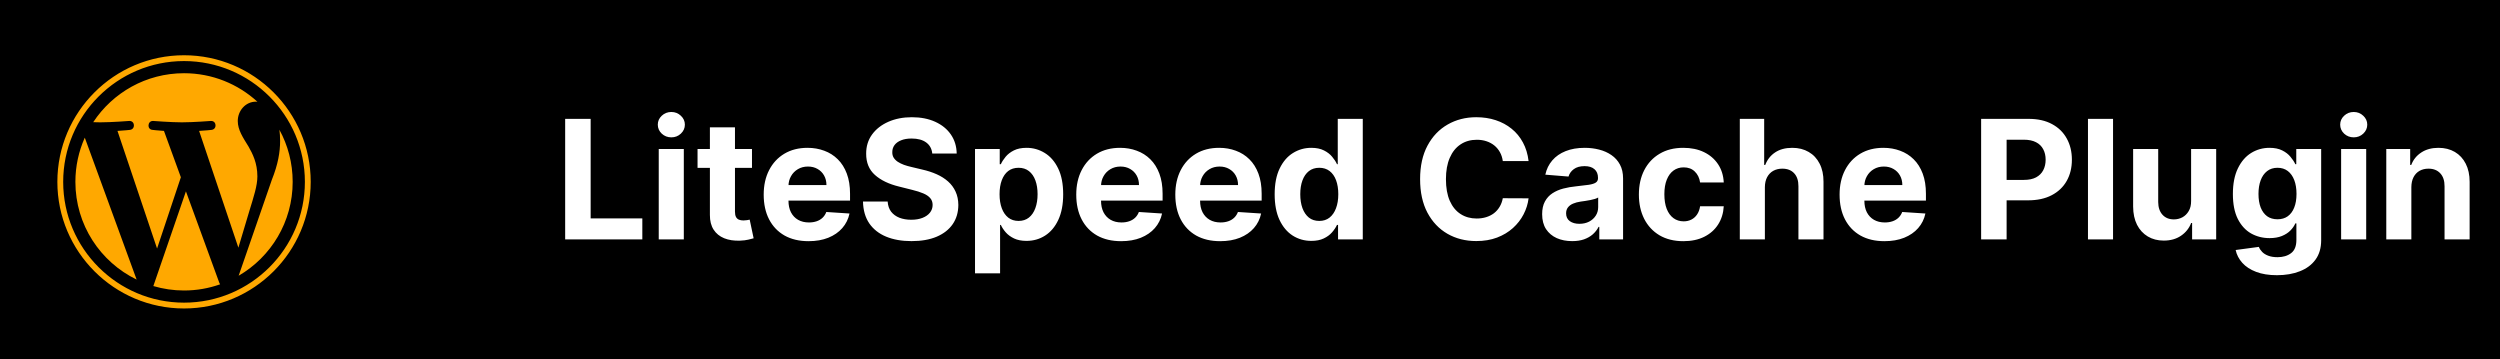 <svg width="543" height="78" viewBox="0 0 543 78" fill="none" xmlns="http://www.w3.org/2000/svg">
<rect width="543" height="78" fill="black"/>
<path d="M122.754 52V25.818H128.29V47.436H139.514V52H122.754ZM143.078 52V32.364H148.524V52H143.078ZM145.813 29.832C145.004 29.832 144.309 29.564 143.73 29.027C143.159 28.482 142.873 27.829 142.873 27.071C142.873 26.321 143.159 25.678 143.73 25.141C144.309 24.595 145.004 24.322 145.813 24.322C146.623 24.322 147.313 24.595 147.884 25.141C148.464 25.678 148.754 26.321 148.754 27.071C148.754 27.829 148.464 28.482 147.884 29.027C147.313 29.564 146.623 29.832 145.813 29.832ZM163.331 32.364V36.455H151.506V32.364H163.331ZM154.19 27.659H159.636V45.966C159.636 46.469 159.713 46.861 159.866 47.142C160.02 47.415 160.233 47.606 160.506 47.717C160.787 47.828 161.111 47.883 161.477 47.883C161.733 47.883 161.988 47.862 162.244 47.82C162.5 47.769 162.696 47.73 162.832 47.705L163.689 51.757C163.416 51.842 163.032 51.94 162.538 52.051C162.044 52.17 161.443 52.243 160.736 52.269C159.423 52.32 158.273 52.145 157.284 51.744C156.304 51.344 155.541 50.722 154.996 49.878C154.45 49.034 154.182 47.969 154.19 46.682V27.659ZM175.616 52.383C173.596 52.383 171.858 51.974 170.4 51.156C168.952 50.33 167.835 49.162 167.051 47.653C166.267 46.136 165.875 44.342 165.875 42.271C165.875 40.251 166.267 38.479 167.051 36.953C167.835 35.428 168.939 34.239 170.362 33.386C171.794 32.534 173.473 32.108 175.399 32.108C176.694 32.108 177.9 32.317 179.017 32.734C180.142 33.144 181.122 33.761 181.957 34.588C182.801 35.415 183.457 36.455 183.926 37.707C184.395 38.952 184.629 40.409 184.629 42.08V43.575H168.048V40.2H179.503C179.503 39.416 179.332 38.722 178.991 38.117C178.65 37.511 178.177 37.038 177.572 36.697C176.976 36.348 176.281 36.173 175.488 36.173C174.662 36.173 173.929 36.365 173.29 36.749C172.659 37.124 172.165 37.631 171.807 38.27C171.449 38.901 171.265 39.604 171.257 40.379V43.588C171.257 44.56 171.436 45.399 171.794 46.106C172.16 46.814 172.676 47.359 173.341 47.743C174.006 48.126 174.794 48.318 175.706 48.318C176.311 48.318 176.865 48.233 177.368 48.062C177.871 47.892 178.301 47.636 178.659 47.295C179.017 46.955 179.29 46.537 179.477 46.043L184.514 46.375C184.258 47.585 183.734 48.642 182.942 49.545C182.157 50.44 181.143 51.139 179.899 51.642C178.663 52.136 177.236 52.383 175.616 52.383ZM202.488 33.348C202.386 32.317 201.947 31.516 201.172 30.945C200.396 30.374 199.344 30.088 198.014 30.088C197.111 30.088 196.348 30.216 195.726 30.472C195.104 30.719 194.626 31.064 194.294 31.507C193.97 31.95 193.808 32.453 193.808 33.016C193.791 33.484 193.889 33.894 194.102 34.243C194.324 34.592 194.626 34.895 195.01 35.151C195.393 35.398 195.836 35.615 196.339 35.803C196.842 35.981 197.379 36.135 197.95 36.263L200.302 36.825C201.444 37.081 202.493 37.422 203.447 37.848C204.402 38.274 205.229 38.798 205.927 39.42C206.626 40.043 207.167 40.776 207.551 41.619C207.943 42.463 208.143 43.43 208.152 44.521C208.143 46.124 207.734 47.513 206.925 48.689C206.123 49.856 204.964 50.764 203.447 51.412C201.939 52.051 200.119 52.371 197.988 52.371C195.875 52.371 194.034 52.047 192.466 51.399C190.906 50.751 189.687 49.793 188.809 48.523C187.94 47.244 187.484 45.663 187.442 43.78H192.798C192.858 44.658 193.109 45.391 193.552 45.979C194.004 46.558 194.605 46.997 195.355 47.295C196.113 47.585 196.97 47.73 197.925 47.73C198.862 47.73 199.676 47.594 200.366 47.321C201.065 47.048 201.606 46.669 201.99 46.183C202.373 45.697 202.565 45.139 202.565 44.508C202.565 43.92 202.39 43.426 202.041 43.026C201.7 42.625 201.197 42.284 200.532 42.003C199.876 41.722 199.071 41.466 198.116 41.236L195.265 40.52C193.058 39.983 191.315 39.144 190.037 38.001C188.758 36.859 188.123 35.321 188.132 33.386C188.123 31.801 188.545 30.416 189.398 29.232C190.258 28.047 191.439 27.122 192.939 26.457C194.439 25.793 196.143 25.46 198.052 25.46C199.996 25.46 201.692 25.793 203.14 26.457C204.598 27.122 205.731 28.047 206.541 29.232C207.351 30.416 207.768 31.788 207.794 33.348H202.488ZM211.773 59.364V32.364H217.142V35.662H217.385C217.624 35.133 217.969 34.597 218.421 34.051C218.881 33.497 219.477 33.037 220.21 32.67C220.952 32.295 221.872 32.108 222.972 32.108C224.404 32.108 225.725 32.483 226.935 33.233C228.145 33.974 229.112 35.095 229.837 36.595C230.561 38.087 230.923 39.957 230.923 42.207C230.923 44.398 230.57 46.247 229.862 47.756C229.164 49.256 228.209 50.394 226.999 51.169C225.797 51.936 224.45 52.32 222.959 52.32C221.902 52.32 221.003 52.145 220.262 51.795C219.529 51.446 218.928 51.007 218.459 50.479C217.99 49.942 217.632 49.401 217.385 48.855H217.219V59.364H211.773ZM217.104 42.182C217.104 43.349 217.266 44.368 217.59 45.237C217.914 46.106 218.382 46.784 218.996 47.27C219.61 47.747 220.355 47.986 221.233 47.986C222.119 47.986 222.869 47.743 223.483 47.257C224.097 46.763 224.561 46.081 224.877 45.212C225.2 44.334 225.362 43.324 225.362 42.182C225.362 41.048 225.205 40.051 224.889 39.19C224.574 38.33 224.11 37.656 223.496 37.17C222.882 36.685 222.128 36.442 221.233 36.442C220.347 36.442 219.597 36.676 218.983 37.145C218.378 37.614 217.914 38.278 217.59 39.139C217.266 40 217.104 41.014 217.104 42.182ZM243.503 52.383C241.483 52.383 239.744 51.974 238.287 51.156C236.838 50.33 235.722 49.162 234.938 47.653C234.154 46.136 233.762 44.342 233.762 42.271C233.762 40.251 234.154 38.479 234.938 36.953C235.722 35.428 236.825 34.239 238.249 33.386C239.681 32.534 241.36 32.108 243.286 32.108C244.581 32.108 245.787 32.317 246.904 32.734C248.029 33.144 249.009 33.761 249.844 34.588C250.688 35.415 251.344 36.455 251.813 37.707C252.281 38.952 252.516 40.409 252.516 42.08V43.575H235.935V40.2H247.389C247.389 39.416 247.219 38.722 246.878 38.117C246.537 37.511 246.064 37.038 245.459 36.697C244.862 36.348 244.168 36.173 243.375 36.173C242.548 36.173 241.816 36.365 241.176 36.749C240.546 37.124 240.051 37.631 239.693 38.27C239.335 38.901 239.152 39.604 239.144 40.379V43.588C239.144 44.56 239.323 45.399 239.681 46.106C240.047 46.814 240.563 47.359 241.227 47.743C241.892 48.126 242.681 48.318 243.593 48.318C244.198 48.318 244.752 48.233 245.254 48.062C245.757 47.892 246.188 47.636 246.546 47.295C246.904 46.955 247.176 46.537 247.364 46.043L252.401 46.375C252.145 47.585 251.621 48.642 250.828 49.545C250.044 50.44 249.03 51.139 247.786 51.642C246.55 52.136 245.122 52.383 243.503 52.383ZM265.019 52.383C262.999 52.383 261.26 51.974 259.803 51.156C258.354 50.33 257.237 49.162 256.453 47.653C255.669 46.136 255.277 44.342 255.277 42.271C255.277 40.251 255.669 38.479 256.453 36.953C257.237 35.428 258.341 34.239 259.764 33.386C261.196 32.534 262.875 32.108 264.801 32.108C266.097 32.108 267.303 32.317 268.419 32.734C269.544 33.144 270.524 33.761 271.36 34.588C272.203 35.415 272.86 36.455 273.328 37.707C273.797 38.952 274.031 40.409 274.031 42.08V43.575H257.45V40.2H268.905C268.905 39.416 268.735 38.722 268.394 38.117C268.053 37.511 267.58 37.038 266.975 36.697C266.378 36.348 265.683 36.173 264.891 36.173C264.064 36.173 263.331 36.365 262.692 36.749C262.061 37.124 261.567 37.631 261.209 38.27C260.851 38.901 260.668 39.604 260.659 40.379V43.588C260.659 44.56 260.838 45.399 261.196 46.106C261.563 46.814 262.078 47.359 262.743 47.743C263.408 48.126 264.196 48.318 265.108 48.318C265.713 48.318 266.267 48.233 266.77 48.062C267.273 47.892 267.703 47.636 268.061 47.295C268.419 46.955 268.692 46.537 268.879 46.043L273.916 46.375C273.661 47.585 273.137 48.642 272.344 49.545C271.56 50.44 270.546 51.139 269.301 51.642C268.066 52.136 266.638 52.383 265.019 52.383ZM284.821 52.32C283.33 52.32 281.979 51.936 280.769 51.169C279.567 50.394 278.612 49.256 277.905 47.756C277.206 46.247 276.857 44.398 276.857 42.207C276.857 39.957 277.219 38.087 277.943 36.595C278.668 35.095 279.631 33.974 280.833 33.233C282.043 32.483 283.368 32.108 284.808 32.108C285.908 32.108 286.824 32.295 287.557 32.67C288.298 33.037 288.895 33.497 289.347 34.051C289.807 34.597 290.156 35.133 290.395 35.662H290.561V25.818H295.994V52H290.625V48.855H290.395C290.139 49.401 289.777 49.942 289.308 50.479C288.848 51.007 288.247 51.446 287.506 51.795C286.773 52.145 285.878 52.32 284.821 52.32ZM286.547 47.986C287.425 47.986 288.166 47.747 288.771 47.27C289.385 46.784 289.854 46.106 290.178 45.237C290.51 44.368 290.676 43.349 290.676 42.182C290.676 41.014 290.514 40 290.191 39.139C289.867 38.278 289.398 37.614 288.784 37.145C288.171 36.676 287.425 36.442 286.547 36.442C285.652 36.442 284.898 36.685 284.284 37.17C283.671 37.656 283.206 38.33 282.891 39.19C282.575 40.051 282.418 41.048 282.418 42.182C282.418 43.324 282.575 44.334 282.891 45.212C283.215 46.081 283.679 46.763 284.284 47.257C284.898 47.743 285.652 47.986 286.547 47.986ZM332.007 34.984H326.408C326.306 34.26 326.097 33.617 325.781 33.054C325.466 32.483 325.061 31.997 324.567 31.597C324.073 31.196 323.502 30.889 322.854 30.676C322.215 30.463 321.52 30.357 320.77 30.357C319.415 30.357 318.235 30.693 317.229 31.366C316.223 32.031 315.443 33.003 314.889 34.281C314.335 35.551 314.058 37.094 314.058 38.909C314.058 40.776 314.335 42.344 314.889 43.614C315.452 44.883 316.236 45.842 317.242 46.49C318.247 47.138 319.411 47.462 320.732 47.462C321.473 47.462 322.159 47.364 322.79 47.168C323.429 46.972 323.996 46.686 324.49 46.311C324.985 45.928 325.394 45.463 325.718 44.918C326.05 44.372 326.28 43.75 326.408 43.051L332.007 43.077C331.862 44.278 331.5 45.438 330.921 46.554C330.35 47.662 329.578 48.655 328.607 49.533C327.644 50.402 326.493 51.092 325.155 51.604C323.825 52.106 322.321 52.358 320.642 52.358C318.307 52.358 316.219 51.83 314.378 50.773C312.546 49.716 311.097 48.186 310.031 46.183C308.975 44.18 308.446 41.756 308.446 38.909C308.446 36.054 308.983 33.625 310.057 31.622C311.131 29.619 312.588 28.094 314.429 27.046C316.27 25.989 318.341 25.46 320.642 25.46C322.159 25.46 323.566 25.673 324.861 26.099C326.165 26.526 327.32 27.148 328.325 27.966C329.331 28.776 330.149 29.768 330.78 30.945C331.419 32.121 331.828 33.467 332.007 34.984ZM341.474 52.371C340.221 52.371 339.105 52.153 338.124 51.719C337.144 51.276 336.369 50.624 335.798 49.763C335.235 48.894 334.954 47.811 334.954 46.516C334.954 45.425 335.154 44.508 335.555 43.767C335.955 43.026 336.501 42.429 337.191 41.977C337.882 41.526 338.666 41.185 339.544 40.955C340.43 40.724 341.359 40.562 342.33 40.469C343.472 40.349 344.393 40.239 345.092 40.136C345.791 40.026 346.298 39.864 346.613 39.651C346.928 39.438 347.086 39.122 347.086 38.705V38.628C347.086 37.818 346.83 37.192 346.319 36.749C345.816 36.305 345.1 36.084 344.171 36.084C343.191 36.084 342.411 36.301 341.832 36.736C341.252 37.162 340.869 37.699 340.681 38.347L335.644 37.938C335.9 36.744 336.403 35.713 337.153 34.844C337.903 33.966 338.87 33.293 340.055 32.824C341.248 32.347 342.629 32.108 344.197 32.108C345.288 32.108 346.332 32.236 347.329 32.492C348.335 32.747 349.225 33.144 350.001 33.68C350.785 34.217 351.403 34.908 351.855 35.751C352.306 36.587 352.532 37.588 352.532 38.756V52H347.367V49.277H347.214C346.899 49.891 346.477 50.432 345.948 50.901C345.42 51.361 344.785 51.723 344.044 51.987C343.302 52.243 342.445 52.371 341.474 52.371ZM343.034 48.612C343.835 48.612 344.542 48.455 345.156 48.139C345.769 47.815 346.251 47.381 346.6 46.835C346.95 46.29 347.124 45.672 347.124 44.981V42.898C346.954 43.008 346.72 43.111 346.421 43.205C346.132 43.29 345.803 43.371 345.437 43.447C345.07 43.516 344.704 43.58 344.338 43.639C343.971 43.69 343.639 43.737 343.34 43.78C342.701 43.874 342.143 44.023 341.666 44.227C341.188 44.432 340.818 44.709 340.553 45.058C340.289 45.399 340.157 45.825 340.157 46.337C340.157 47.078 340.426 47.645 340.963 48.037C341.508 48.42 342.198 48.612 343.034 48.612ZM365.629 52.383C363.618 52.383 361.888 51.957 360.439 51.105C358.999 50.244 357.891 49.051 357.115 47.526C356.348 46 355.965 44.244 355.965 42.258C355.965 40.247 356.352 38.483 357.128 36.966C357.912 35.44 359.024 34.251 360.465 33.399C361.905 32.538 363.618 32.108 365.604 32.108C367.317 32.108 368.817 32.419 370.104 33.041C371.391 33.663 372.409 34.537 373.159 35.662C373.909 36.787 374.323 38.108 374.399 39.625H369.26C369.115 38.645 368.732 37.856 368.11 37.26C367.496 36.655 366.691 36.352 365.693 36.352C364.85 36.352 364.112 36.582 363.482 37.043C362.86 37.494 362.374 38.155 362.024 39.024C361.675 39.894 361.5 40.946 361.5 42.182C361.5 43.435 361.671 44.5 362.012 45.378C362.361 46.256 362.851 46.925 363.482 47.385C364.112 47.845 364.85 48.075 365.693 48.075C366.316 48.075 366.874 47.947 367.368 47.692C367.871 47.436 368.284 47.065 368.608 46.58C368.941 46.085 369.158 45.493 369.26 44.803H374.399C374.314 46.303 373.905 47.624 373.172 48.766C372.448 49.899 371.446 50.785 370.168 51.425C368.889 52.064 367.377 52.383 365.629 52.383ZM383.332 40.648V52H377.886V25.818H383.179V35.828H383.409C383.852 34.669 384.568 33.761 385.557 33.105C386.545 32.44 387.785 32.108 389.277 32.108C390.64 32.108 391.829 32.406 392.844 33.003C393.866 33.591 394.659 34.439 395.221 35.547C395.792 36.646 396.074 37.963 396.065 39.497V52H390.619V40.469C390.628 39.258 390.321 38.317 389.699 37.644C389.085 36.97 388.224 36.633 387.116 36.633C386.375 36.633 385.719 36.791 385.148 37.106C384.585 37.422 384.142 37.882 383.818 38.487C383.503 39.084 383.341 39.804 383.332 40.648ZM409.3 52.383C407.28 52.383 405.541 51.974 404.084 51.156C402.635 50.33 401.519 49.162 400.735 47.653C399.95 46.136 399.558 44.342 399.558 42.271C399.558 40.251 399.95 38.479 400.735 36.953C401.519 35.428 402.622 34.239 404.046 33.386C405.477 32.534 407.156 32.108 409.083 32.108C410.378 32.108 411.584 32.317 412.7 32.734C413.825 33.144 414.806 33.761 415.641 34.588C416.485 35.415 417.141 36.455 417.61 37.707C418.078 38.952 418.313 40.409 418.313 42.08V43.575H401.732V40.2H413.186C413.186 39.416 413.016 38.722 412.675 38.117C412.334 37.511 411.861 37.038 411.256 36.697C410.659 36.348 409.965 36.173 409.172 36.173C408.345 36.173 407.612 36.365 406.973 36.749C406.343 37.124 405.848 37.631 405.49 38.27C405.132 38.901 404.949 39.604 404.941 40.379V43.588C404.941 44.56 405.119 45.399 405.477 46.106C405.844 46.814 406.36 47.359 407.024 47.743C407.689 48.126 408.477 48.318 409.389 48.318C409.994 48.318 410.548 48.233 411.051 48.062C411.554 47.892 411.985 47.636 412.343 47.295C412.7 46.955 412.973 46.537 413.161 46.043L418.198 46.375C417.942 47.585 417.418 48.642 416.625 49.545C415.841 50.44 414.827 51.139 413.583 51.642C412.347 52.136 410.919 52.383 409.3 52.383ZM430.301 52V25.818H440.631C442.616 25.818 444.308 26.197 445.706 26.956C447.104 27.706 448.169 28.75 448.902 30.088C449.643 31.418 450.014 32.952 450.014 34.69C450.014 36.429 449.639 37.963 448.889 39.293C448.139 40.622 447.052 41.658 445.629 42.399C444.214 43.141 442.501 43.511 440.49 43.511H433.906V39.075H439.595C440.66 39.075 441.538 38.892 442.229 38.526C442.927 38.151 443.447 37.635 443.788 36.979C444.138 36.314 444.312 35.551 444.312 34.69C444.312 33.821 444.138 33.062 443.788 32.415C443.447 31.759 442.927 31.251 442.229 30.893C441.53 30.527 440.643 30.344 439.569 30.344H435.836V52H430.301ZM458.953 25.818V52H453.507V25.818H458.953ZM475.908 43.639V32.364H481.354V52H476.126V48.433H475.921C475.478 49.584 474.741 50.508 473.709 51.207C472.687 51.906 471.438 52.256 469.964 52.256C468.651 52.256 467.496 51.957 466.499 51.361C465.502 50.764 464.722 49.916 464.16 48.817C463.606 47.717 463.324 46.401 463.316 44.867V32.364H468.762V43.895C468.77 45.054 469.081 45.97 469.695 46.644C470.309 47.317 471.131 47.653 472.162 47.653C472.819 47.653 473.432 47.504 474.003 47.206C474.574 46.899 475.035 46.447 475.384 45.851C475.742 45.254 475.917 44.517 475.908 43.639ZM494.557 59.773C492.793 59.773 491.28 59.53 490.019 59.044C488.766 58.567 487.769 57.915 487.027 57.088C486.286 56.261 485.804 55.332 485.583 54.301L490.619 53.624C490.773 54.016 491.016 54.382 491.348 54.723C491.681 55.064 492.119 55.337 492.665 55.541C493.219 55.754 493.892 55.861 494.685 55.861C495.869 55.861 496.845 55.571 497.612 54.992C498.388 54.42 498.776 53.462 498.776 52.115V48.523H498.546C498.307 49.068 497.949 49.584 497.472 50.07C496.994 50.555 496.381 50.952 495.631 51.258C494.881 51.565 493.986 51.719 492.946 51.719C491.472 51.719 490.129 51.378 488.919 50.696C487.718 50.006 486.759 48.953 486.043 47.538C485.335 46.115 484.982 44.317 484.982 42.144C484.982 39.919 485.344 38.061 486.068 36.57C486.793 35.078 487.756 33.962 488.958 33.22C490.168 32.479 491.493 32.108 492.933 32.108C494.033 32.108 494.953 32.295 495.695 32.67C496.436 33.037 497.033 33.497 497.485 34.051C497.945 34.597 498.298 35.133 498.546 35.662H498.75V32.364H504.158V52.192C504.158 53.862 503.749 55.26 502.931 56.385C502.112 57.51 500.979 58.354 499.53 58.916C498.09 59.487 496.432 59.773 494.557 59.773ZM494.672 47.628C495.55 47.628 496.291 47.41 496.896 46.976C497.51 46.533 497.979 45.902 498.303 45.084C498.635 44.257 498.801 43.269 498.801 42.118C498.801 40.967 498.639 39.97 498.316 39.126C497.992 38.274 497.523 37.614 496.909 37.145C496.296 36.676 495.55 36.442 494.672 36.442C493.777 36.442 493.023 36.685 492.409 37.17C491.796 37.648 491.331 38.312 491.016 39.165C490.7 40.017 490.543 41.001 490.543 42.118C490.543 43.251 490.7 44.231 491.016 45.058C491.34 45.876 491.804 46.511 492.409 46.963C493.023 47.406 493.777 47.628 494.672 47.628ZM508.492 52V32.364H513.938V52H508.492ZM511.227 29.832C510.418 29.832 509.723 29.564 509.144 29.027C508.573 28.482 508.287 27.829 508.287 27.071C508.287 26.321 508.573 25.678 509.144 25.141C509.723 24.595 510.418 24.322 511.227 24.322C512.037 24.322 512.727 24.595 513.298 25.141C513.878 25.678 514.168 26.321 514.168 27.071C514.168 27.829 513.878 28.482 513.298 29.027C512.727 29.564 512.037 29.832 511.227 29.832ZM523.746 40.648V52H518.3V32.364H523.491V35.828H523.721C524.155 34.686 524.884 33.783 525.907 33.118C526.93 32.445 528.17 32.108 529.627 32.108C530.991 32.108 532.18 32.406 533.194 33.003C534.208 33.599 534.996 34.452 535.559 35.56C536.121 36.659 536.403 37.972 536.403 39.497V52H530.956V40.469C530.965 39.267 530.658 38.33 530.036 37.656C529.414 36.974 528.557 36.633 527.466 36.633C526.733 36.633 526.086 36.791 525.523 37.106C524.969 37.422 524.535 37.882 524.219 38.487C523.912 39.084 523.755 39.804 523.746 40.648Z" fill="white"/>
<path d="M18.416 29.897L29.677 60.724C21.8 56.909 16.375 48.837 16.375 39.5C16.375 36.074 17.107 32.836 18.416 29.897V29.897ZM55.903 38.313C55.903 35.397 54.861 33.379 53.962 31.804C52.764 29.864 51.643 28.212 51.643 26.271C51.643 24.098 53.285 22.08 55.604 22.08C55.704 22.08 55.804 22.091 55.914 22.102C51.71 18.254 46.118 15.903 39.972 15.903C31.729 15.903 24.474 20.128 20.247 26.537C20.802 26.559 21.323 26.571 21.767 26.571C24.23 26.571 28.057 26.271 28.057 26.271C29.333 26.194 29.477 28.067 28.212 28.212C28.212 28.212 26.937 28.356 25.517 28.433L34.115 53.982L39.284 38.502L35.612 28.433C34.337 28.356 33.138 28.212 33.138 28.212C31.863 28.134 32.018 26.194 33.282 26.271C33.282 26.271 37.177 26.571 39.495 26.571C41.958 26.571 45.786 26.271 45.786 26.271C47.061 26.194 47.206 28.067 45.941 28.212C45.941 28.212 44.665 28.356 43.245 28.433L51.776 53.793L54.128 45.931C55.127 42.671 55.903 40.332 55.903 38.313ZM40.383 41.562L33.305 62.132C35.424 62.753 37.654 63.097 39.972 63.097C42.724 63.097 45.353 62.62 47.805 61.755C47.738 61.655 47.683 61.544 47.638 61.434L40.383 41.562ZM60.685 28.178C60.785 28.933 60.84 29.731 60.84 30.607C60.84 33.002 60.397 35.685 59.043 39.056L51.832 59.892C58.854 55.8 63.569 48.205 63.569 39.5C63.569 35.397 62.527 31.538 60.685 28.178V28.178ZM67.486 39.5C67.486 54.669 55.138 67 39.972 67C24.796 67 12.459 54.658 12.459 39.5C12.459 24.331 24.796 12 39.972 12C55.138 12 67.486 24.331 67.486 39.5ZM66.221 39.5C66.221 25.029 54.439 13.264 39.972 13.264C25.494 13.264 13.724 25.029 13.724 39.5C13.724 53.971 25.506 65.736 39.972 65.736C54.45 65.736 66.221 53.971 66.221 39.5Z" fill="#FFA800"/>
</svg>
